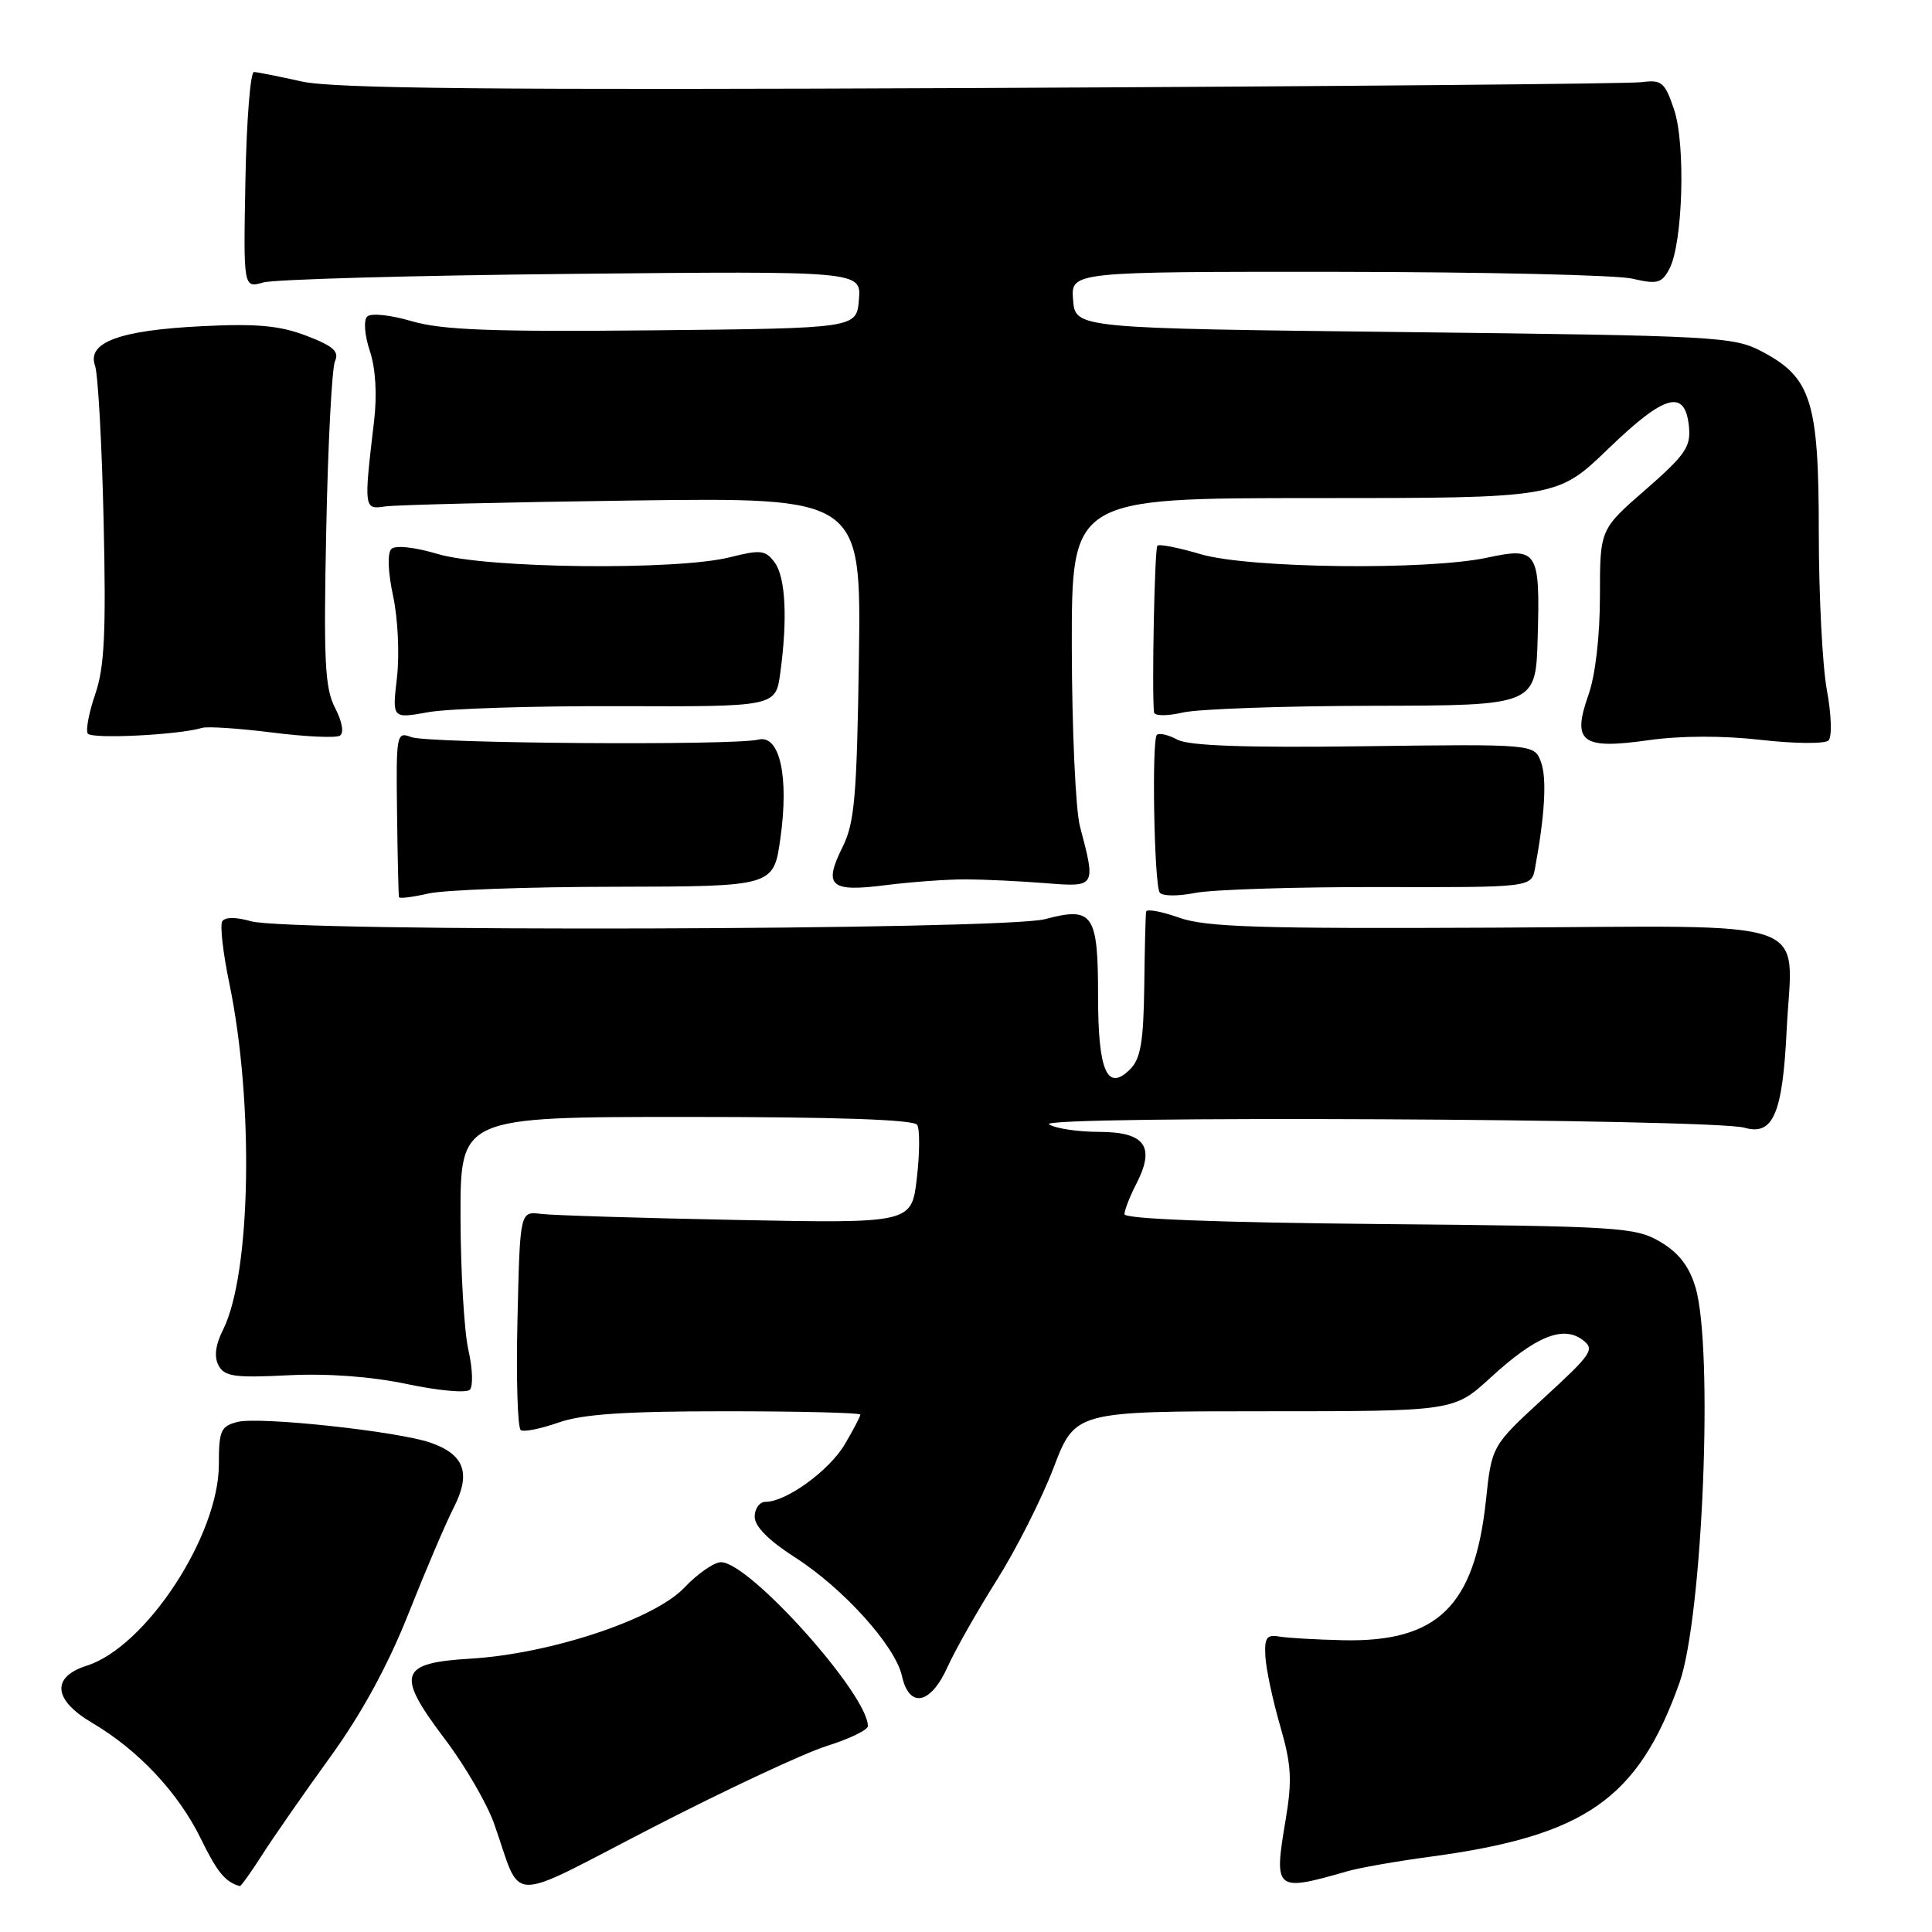 <?xml version="1.0" encoding="UTF-8" standalone="no"?>
<!DOCTYPE svg PUBLIC "-//W3C//DTD SVG 1.1//EN" "http://www.w3.org/Graphics/SVG/1.1/DTD/svg11.dtd" >
<svg xmlns="http://www.w3.org/2000/svg" xmlns:xlink="http://www.w3.org/1999/xlink" version="1.1" viewBox="0 0 256 256">
 <g >
 <path fill="currentColor"
d=" M 109.56 231.35 C 112.55 230.41 115.00 229.22 115.00 228.72 C 115.00 224.51 99.31 207.00 95.54 207.00 C 94.62 207.00 92.43 208.52 90.68 210.37 C 86.71 214.57 72.91 219.15 62.34 219.78 C 52.88 220.35 52.42 221.80 58.95 230.44 C 61.59 233.92 64.52 238.96 65.47 241.64 C 69.28 252.40 66.70 252.34 86.57 242.10 C 96.22 237.13 106.56 232.29 109.56 231.35 Z  M 34.77 245.73 C 36.27 243.38 40.32 237.56 43.76 232.81 C 47.92 227.06 51.39 220.70 54.11 213.85 C 56.36 208.18 59.06 201.83 60.13 199.75 C 62.44 195.22 61.55 192.73 57.04 191.16 C 52.69 189.65 34.41 187.68 31.49 188.41 C 29.25 188.98 29.00 189.54 29.00 194.04 C 29.00 203.48 19.32 218.23 11.50 220.71 C 6.77 222.21 7.05 225.25 12.20 228.28 C 18.32 231.88 23.62 237.53 26.61 243.63 C 28.79 248.09 29.83 249.36 31.77 249.92 C 31.92 249.96 33.27 248.08 34.77 245.73 Z  M 178.50 247.96 C 180.15 247.48 185.09 246.62 189.47 246.03 C 210.05 243.27 217.04 238.40 222.53 223.00 C 225.62 214.33 227.07 178.55 224.65 170.54 C 223.81 167.76 222.43 165.99 219.98 164.54 C 216.69 162.61 214.64 162.48 182.75 162.19 C 161.37 161.99 149.00 161.52 149.00 160.89 C 149.00 160.35 149.70 158.55 150.55 156.90 C 153.12 151.94 151.75 150.00 145.68 149.98 C 142.83 149.98 139.82 149.52 139.00 148.98 C 137.21 147.79 227.02 148.23 231.16 149.43 C 234.94 150.52 236.20 147.60 236.74 136.53 C 237.49 121.31 241.45 122.70 197.93 122.92 C 166.76 123.07 159.79 122.85 156.25 121.60 C 153.91 120.77 151.94 120.41 151.87 120.79 C 151.79 121.18 151.68 125.64 151.62 130.71 C 151.52 138.02 151.14 140.28 149.76 141.67 C 146.71 144.72 145.50 141.96 145.50 132.00 C 145.50 121.07 144.83 120.10 138.48 121.79 C 132.98 123.26 38.29 123.52 33.26 122.07 C 31.26 121.50 29.81 121.50 29.45 122.08 C 29.13 122.60 29.55 126.28 30.38 130.26 C 33.67 146.08 33.27 168.74 29.57 176.17 C 28.54 178.22 28.35 179.78 28.96 180.93 C 29.75 182.40 31.10 182.59 38.19 182.23 C 43.48 181.97 49.21 182.40 53.96 183.40 C 58.06 184.27 61.79 184.61 62.25 184.15 C 62.71 183.69 62.62 181.33 62.07 178.91 C 61.51 176.48 61.04 168.54 61.02 161.25 C 61.00 148.00 61.00 148.00 90.94 148.00 C 110.83 148.00 121.10 148.35 121.53 149.05 C 121.89 149.63 121.87 152.81 121.49 156.10 C 120.79 162.10 120.79 162.10 97.65 161.65 C 84.92 161.40 73.24 161.04 71.70 160.85 C 68.90 160.50 68.90 160.50 68.57 174.76 C 68.38 182.61 68.58 189.24 69.01 189.50 C 69.44 189.77 71.69 189.31 74.02 188.49 C 77.17 187.38 82.83 187.00 96.13 187.00 C 105.96 187.00 114.00 187.20 114.00 187.44 C 114.00 187.69 113.07 189.46 111.94 191.38 C 109.88 194.86 104.19 199.00 101.44 199.00 C 100.65 199.00 100.00 199.89 100.00 200.97 C 100.00 202.25 101.84 204.11 105.28 206.32 C 111.72 210.43 118.64 218.10 119.51 222.07 C 120.47 226.42 123.31 225.87 125.55 220.89 C 126.57 218.63 129.50 213.46 132.07 209.39 C 134.63 205.33 138.02 198.63 139.60 194.50 C 142.46 187.00 142.46 187.00 167.56 187.00 C 192.65 187.00 192.65 187.00 197.52 182.53 C 203.44 177.10 207.08 175.60 209.67 177.52 C 211.37 178.78 211.00 179.33 204.58 185.23 C 197.66 191.58 197.66 191.58 196.89 198.85 C 195.39 212.81 190.50 217.60 178.00 217.34 C 174.43 217.26 170.60 217.04 169.50 216.85 C 167.84 216.56 167.53 217.01 167.67 219.50 C 167.76 221.15 168.64 225.27 169.62 228.66 C 171.12 233.84 171.24 235.83 170.35 241.16 C 168.77 250.55 168.96 250.70 178.50 247.96 Z  M 81.50 117.50 C 102.50 117.46 102.50 117.46 103.40 111.13 C 104.57 102.92 103.32 97.29 100.49 98.00 C 97.27 98.81 56.69 98.52 54.49 97.67 C 52.54 96.92 52.48 97.25 52.61 107.70 C 52.68 113.64 52.80 118.67 52.87 118.88 C 52.94 119.09 54.69 118.87 56.75 118.40 C 58.81 117.92 69.95 117.51 81.50 117.50 Z  M 182.72 117.54 C 202.93 117.59 202.93 117.59 203.40 115.04 C 204.71 107.94 204.98 103.12 204.19 100.98 C 203.30 98.59 203.30 98.59 180.75 98.88 C 164.95 99.09 157.54 98.82 156.01 98.01 C 154.81 97.36 153.58 97.08 153.29 97.38 C 152.59 98.08 152.93 117.07 153.66 118.25 C 153.97 118.75 156.01 118.78 158.35 118.32 C 160.63 117.87 171.60 117.52 182.72 117.54 Z  M 128.00 116.52 C 130.47 116.53 135.20 116.76 138.50 117.02 C 145.23 117.56 145.23 117.57 143.10 109.50 C 142.52 107.30 142.04 96.61 142.02 85.75 C 142.00 66.00 142.00 66.00 174.17 66.00 C 206.34 66.00 206.34 66.00 213.15 59.42 C 220.64 52.20 223.30 51.48 223.80 56.57 C 224.06 59.20 223.28 60.32 218.05 64.88 C 212.00 70.14 212.00 70.14 212.00 78.94 C 212.00 84.27 211.40 89.45 210.48 92.07 C 208.26 98.35 209.57 99.34 218.43 98.08 C 222.70 97.48 228.27 97.46 233.34 98.04 C 237.83 98.55 241.82 98.58 242.29 98.11 C 242.77 97.63 242.67 94.66 242.07 91.44 C 241.48 88.25 241.00 78.85 241.00 70.55 C 241.00 53.14 240.01 50.01 233.41 46.55 C 229.69 44.60 227.39 44.48 186.00 44.00 C 142.50 43.50 142.50 43.50 142.19 39.75 C 141.88 36.00 141.88 36.00 177.19 36.02 C 196.61 36.04 214.20 36.44 216.27 36.92 C 219.58 37.69 220.18 37.54 221.19 35.65 C 222.99 32.30 223.38 19.12 221.82 14.50 C 220.59 10.87 220.19 10.54 217.48 10.89 C 215.84 11.10 176.47 11.45 130.00 11.66 C 65.56 11.95 44.19 11.74 40.00 10.80 C 36.98 10.13 34.12 9.56 33.65 9.54 C 33.18 9.52 32.67 15.95 32.52 23.84 C 32.25 38.18 32.25 38.18 34.88 37.43 C 36.32 37.01 54.74 36.50 75.81 36.29 C 114.13 35.91 114.13 35.91 113.81 39.71 C 113.50 43.50 113.50 43.50 86.55 43.77 C 65.11 43.98 58.57 43.73 54.56 42.56 C 51.71 41.72 49.14 41.46 48.65 41.95 C 48.16 42.44 48.31 44.42 49.01 46.52 C 49.78 48.85 49.98 52.31 49.56 55.86 C 48.20 67.35 48.22 67.54 51.00 67.11 C 52.38 66.90 67.14 66.54 83.81 66.32 C 114.11 65.92 114.11 65.92 113.81 87.21 C 113.54 105.47 113.24 109.03 111.66 112.20 C 109.07 117.41 109.98 118.23 117.33 117.29 C 120.73 116.86 125.53 116.51 128.00 116.52 Z  M 26.76 96.45 C 27.45 96.23 31.63 96.51 36.04 97.06 C 40.46 97.62 44.51 97.81 45.03 97.48 C 45.61 97.13 45.35 95.64 44.40 93.80 C 43.04 91.19 42.87 87.59 43.23 70.11 C 43.46 58.77 43.98 48.76 44.39 47.86 C 44.97 46.57 44.16 45.85 40.60 44.49 C 37.08 43.14 34.03 42.86 26.79 43.22 C 15.83 43.76 11.51 45.36 12.59 48.44 C 12.99 49.57 13.50 58.83 13.73 69.02 C 14.07 83.82 13.84 88.42 12.63 91.95 C 11.79 94.38 11.34 96.74 11.63 97.20 C 12.10 97.96 23.74 97.38 26.76 96.45 Z  M 82.14 93.57 C 102.78 93.64 102.78 93.64 103.39 89.18 C 104.37 81.99 104.10 76.52 102.65 74.53 C 101.44 72.89 100.81 72.81 96.71 73.84 C 89.70 75.61 64.49 75.33 58.06 73.42 C 54.90 72.49 52.39 72.21 51.85 72.75 C 51.31 73.29 51.41 75.82 52.09 78.99 C 52.73 81.95 52.95 86.76 52.60 89.78 C 51.96 95.23 51.96 95.23 56.73 94.37 C 59.35 93.89 70.79 93.53 82.14 93.57 Z  M 182.00 93.52 C 203.50 93.48 203.50 93.48 203.75 84.49 C 204.08 73.00 203.74 72.46 197.07 73.89 C 189.12 75.60 165.41 75.31 159.08 73.43 C 156.18 72.57 153.60 72.06 153.36 72.31 C 152.99 72.68 152.61 91.46 152.91 94.38 C 152.96 94.88 154.61 94.90 156.75 94.41 C 158.81 93.94 170.18 93.54 182.00 93.52 Z "/>
</g>
</svg>